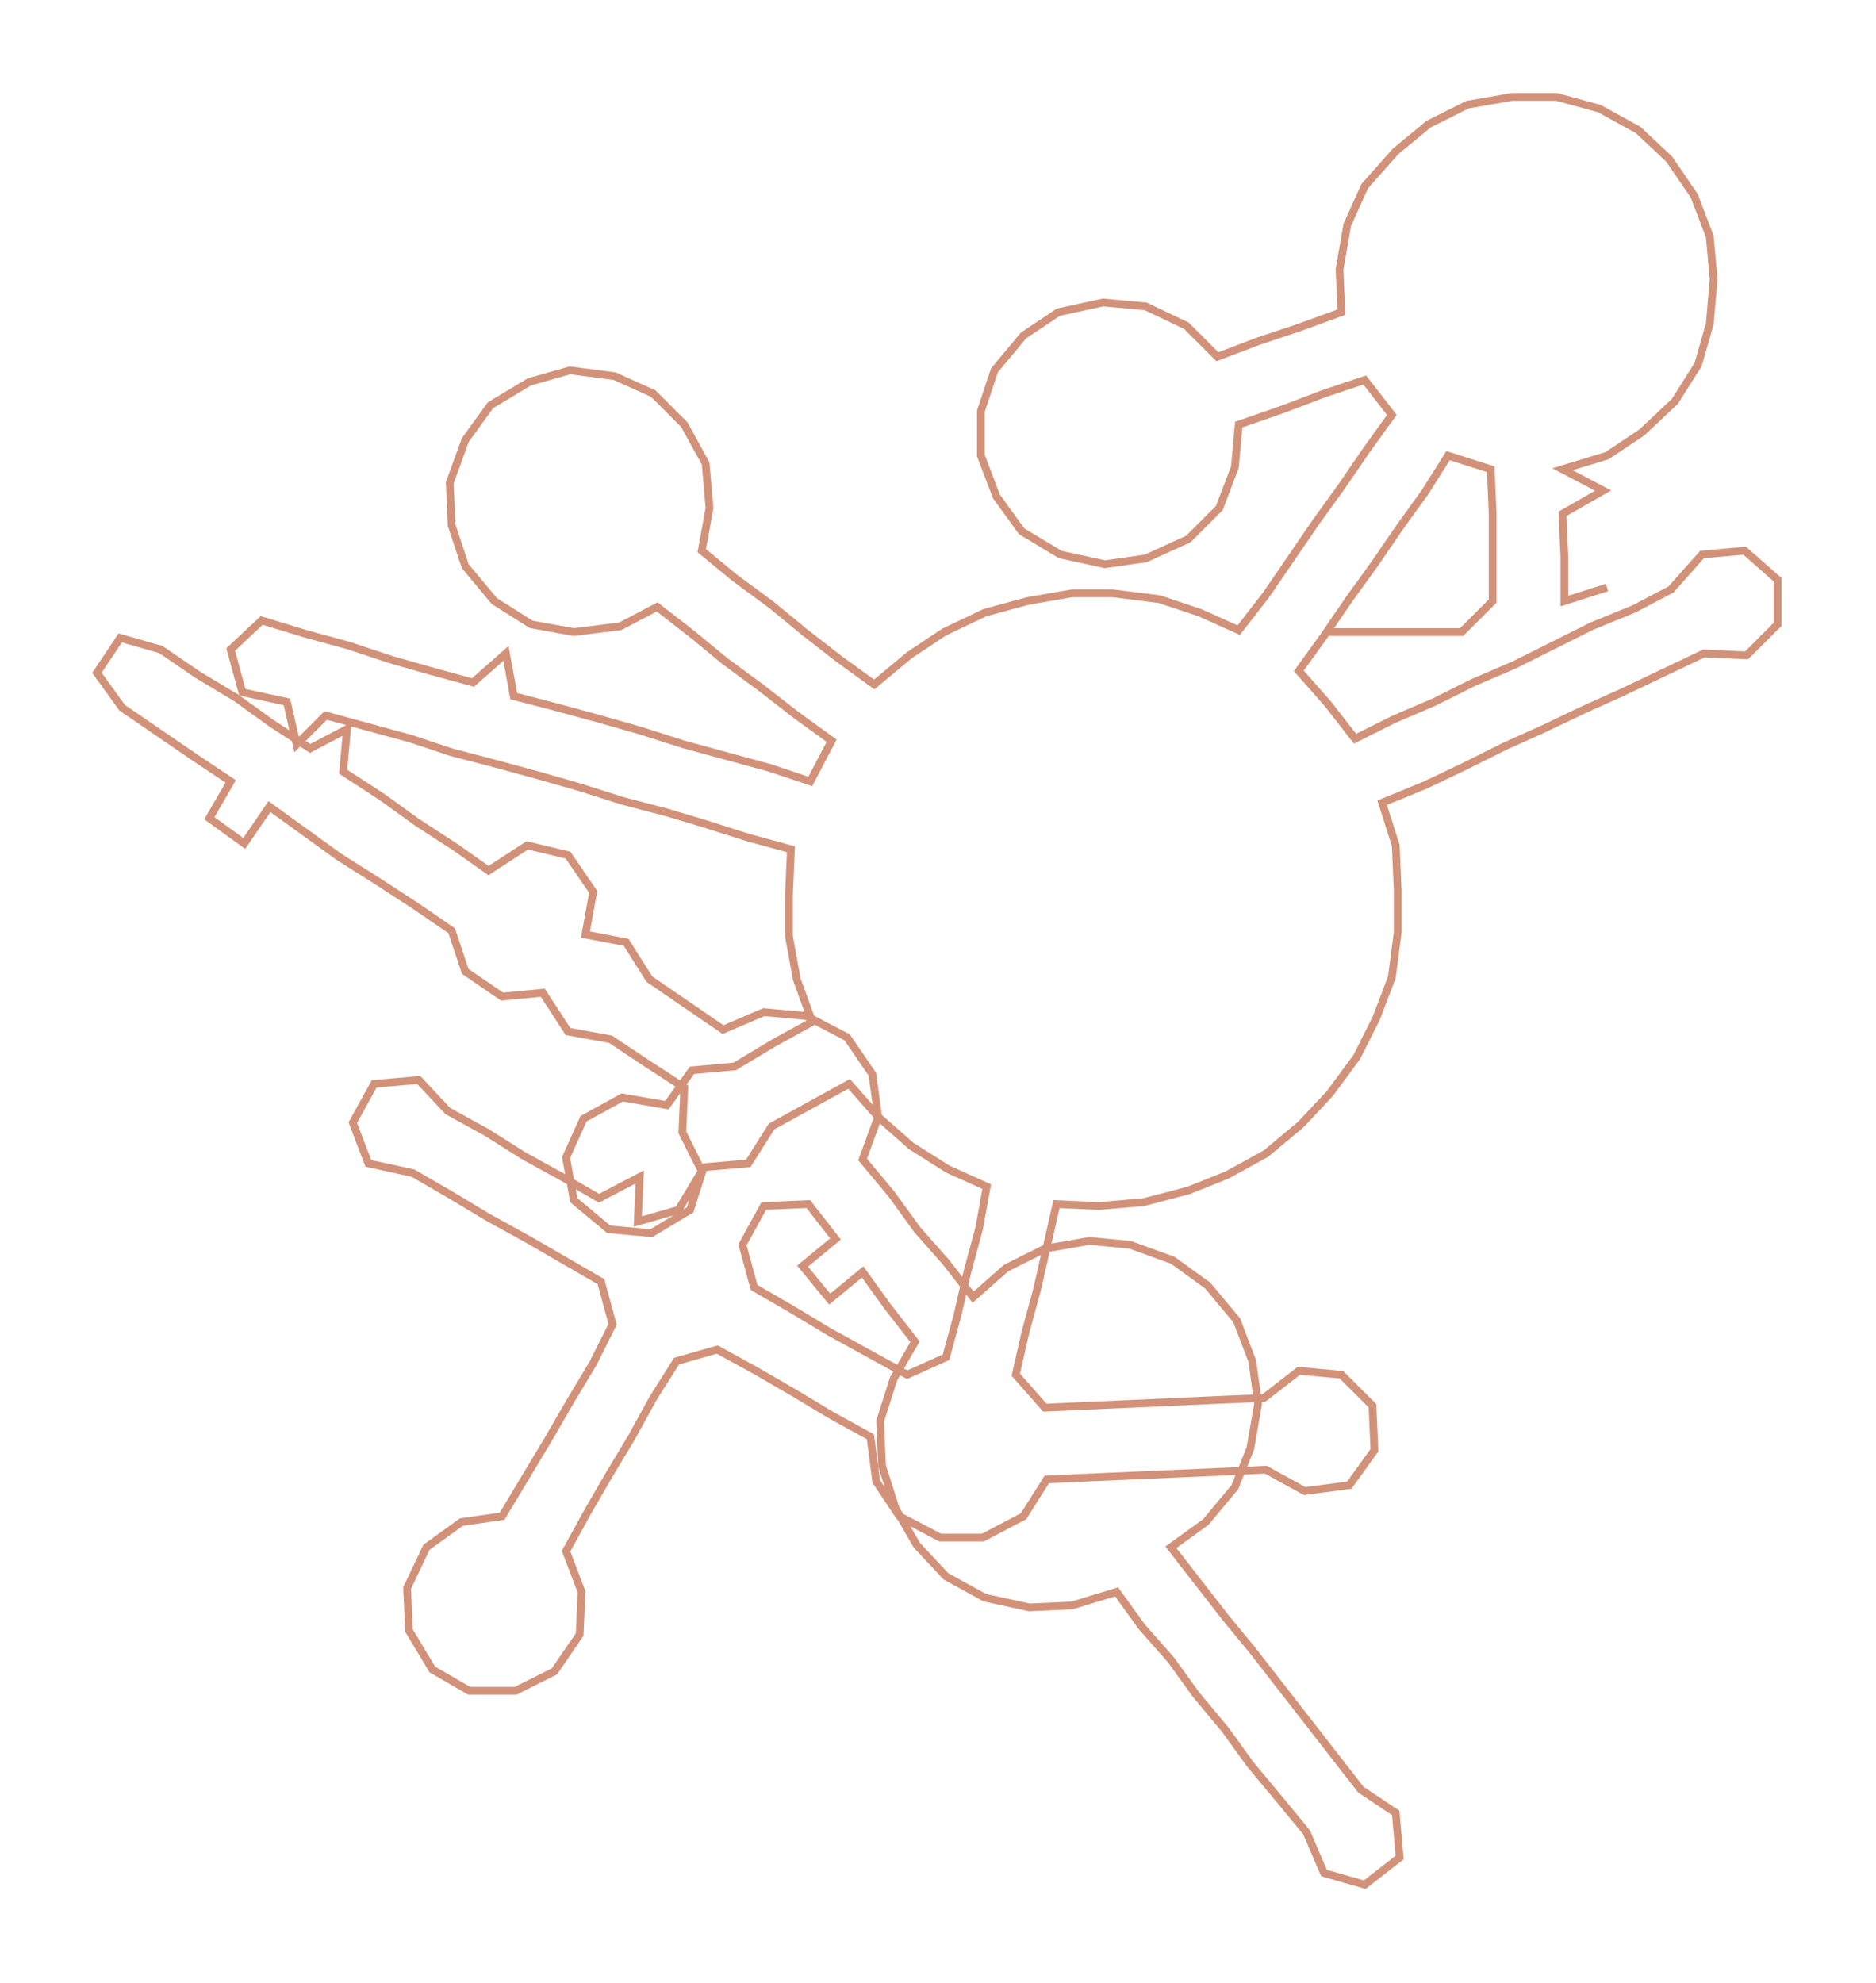 <ns0:svg xmlns:ns0="http://www.w3.org/2000/svg" width="283.87px" height="300px" viewBox="0 0 967.75 1022.74"><ns0:path style="stroke:#d29279;stroke-width:4px;fill:none;" d="M685 326 L685 326 L708 326 L731 326 L754 326 L770 310 L770 287 L770 265 L769 242 L747 235 L735 254 L722 272 L709 291 L696 309 L683 328 L670 346 L685 363 L699 381 L719 371 L740 362 L760 352 L781 343 L801 333 L821 323 L843 314 L862 304 L878 286 L900 284 L917 299 L917 322 L901 338 L879 337 L858 347 L837 357 L817 366 L796 376 L776 385 L756 395 L735 405 L713 414 L720 436 L721 459 L721 481 L718 504 L710 525 L700 545 L686 564 L671 580 L653 595 L633 606 L613 614 L590 620 L567 622 L545 621 L540 643 L535 665 L529 687 L524 709 L539 726 L561 725 L584 724 L606 723 L628 722 L652 721 L670 707 L692 709 L708 725 L709 748 L696 766 L673 769 L653 758 L631 759 L608 760 L585 761 L562 762 L540 763 L528 782 L507 793 L485 793 L464 782 L452 764 L449 741 L429 730 L409 718 L390 707 L370 696 L349 702 L337 721 L326 741 L314 761 L303 780 L292 800 L300 821 L299 843 L286 862 L266 872 L242 872 L223 861 L211 841 L210 819 L220 798 L238 785 L259 782 L271 762 L283 742 L294 723 L306 703 L316 683 L310 661 L291 650 L272 639 L252 628 L232 616 L213 605 L190 600 L182 579 L193 559 L216 557 L231 573 L251 584 L270 596 L290 607 L309 618 L330 607 L329 630 L350 624 L362 604 L352 584 L353 561 L333 548 L315 536 L293 532 L280 512 L259 514 L240 501 L233 480 L214 467 L194 454 L175 442 L157 429 L139 416 L126 435 L108 422 L119 403 L101 391 L82 378 L63 365 L50 347 L62 329 L83 335 L102 348 L122 360 L140 373 L160 386 L179 376 L177 398 L197 411 L215 424 L235 437 L252 449 L272 436 L293 441 L306 460 L302 482 L323 486 L335 505 L354 518 L373 531 L394 522 L416 524 L437 535 L450 554 L453 576 L445 598 L460 616 L473 634 L488 651 L502 669 L519 654 L539 644 L562 640 L583 642 L605 650 L623 663 L638 681 L646 702 L649 724 L645 747 L637 767 L622 785 L604 798 L618 816 L632 834 L646 851 L660 869 L674 887 L688 905 L702 923 L720 935 L722 958 L704 972 L683 966 L674 945 L660 928 L645 910 L632 892 L617 874 L604 856 L589 839 L576 821 L553 828 L531 829 L508 824 L488 813 L473 797 L462 778 L455 756 L454 733 L461 711 L472 692 L458 674 L445 656 L428 670 L414 653 L431 639 L417 621 L394 622 L383 642 L389 664 L408 675 L428 687 L448 698 L468 709 L488 700 L494 678 L499 656 L505 634 L509 612 L489 603 L470 591 L453 576 L438 559 L418 570 L398 581 L386 600 L363 602 L356 624 L336 636 L314 634 L296 619 L292 597 L301 577 L321 566 L344 570 L357 552 L379 550 L399 538 L419 527 L411 505 L407 483 L407 461 L408 438 L386 432 L364 425 L344 419 L321 413 L299 406 L278 400 L256 394 L233 388 L212 381 L190 375 L168 369 L153 384 L148 362 L125 357 L119 335 L135 320 L158 327 L180 333 L201 340 L222 346 L244 352 L261 337 L265 359 L288 365 L310 371 L331 377 L353 384 L375 390 L397 396 L418 403 L429 382 L411 369 L393 355 L374 341 L357 327 L339 313 L320 323 L296 326 L274 322 L255 310 L240 292 L233 271 L232 249 L240 227 L253 209 L273 197 L294 191 L317 194 L337 203 L353 219 L364 239 L366 262 L362 284 L379 298 L398 312 L415 326 L433 340 L451 353 L469 338 L487 326 L508 316 L530 310 L553 306 L574 306 L598 309 L619 316 L639 325 L653 307 L666 288 L679 269 L692 251 L705 232 L718 214 L704 196 L683 203 L662 211 L639 219 L637 241 L629 262 L613 278 L591 288 L570 291 L547 286 L527 274 L514 256 L506 235 L506 212 L513 191 L528 173 L546 161 L569 156 L591 158 L612 168 L628 184 L649 176 L670 169 L692 161 L691 139 L695 116 L704 96 L720 78 L737 64 L757 54 L780 50 L803 50 L825 56 L845 67 L861 82 L874 101 L882 122 L884 144 L882 167 L876 188 L864 207 L847 223 L829 235 L806 242 L827 253 L806 265 L807 287 L807 310 L829 303" /></ns0:svg>